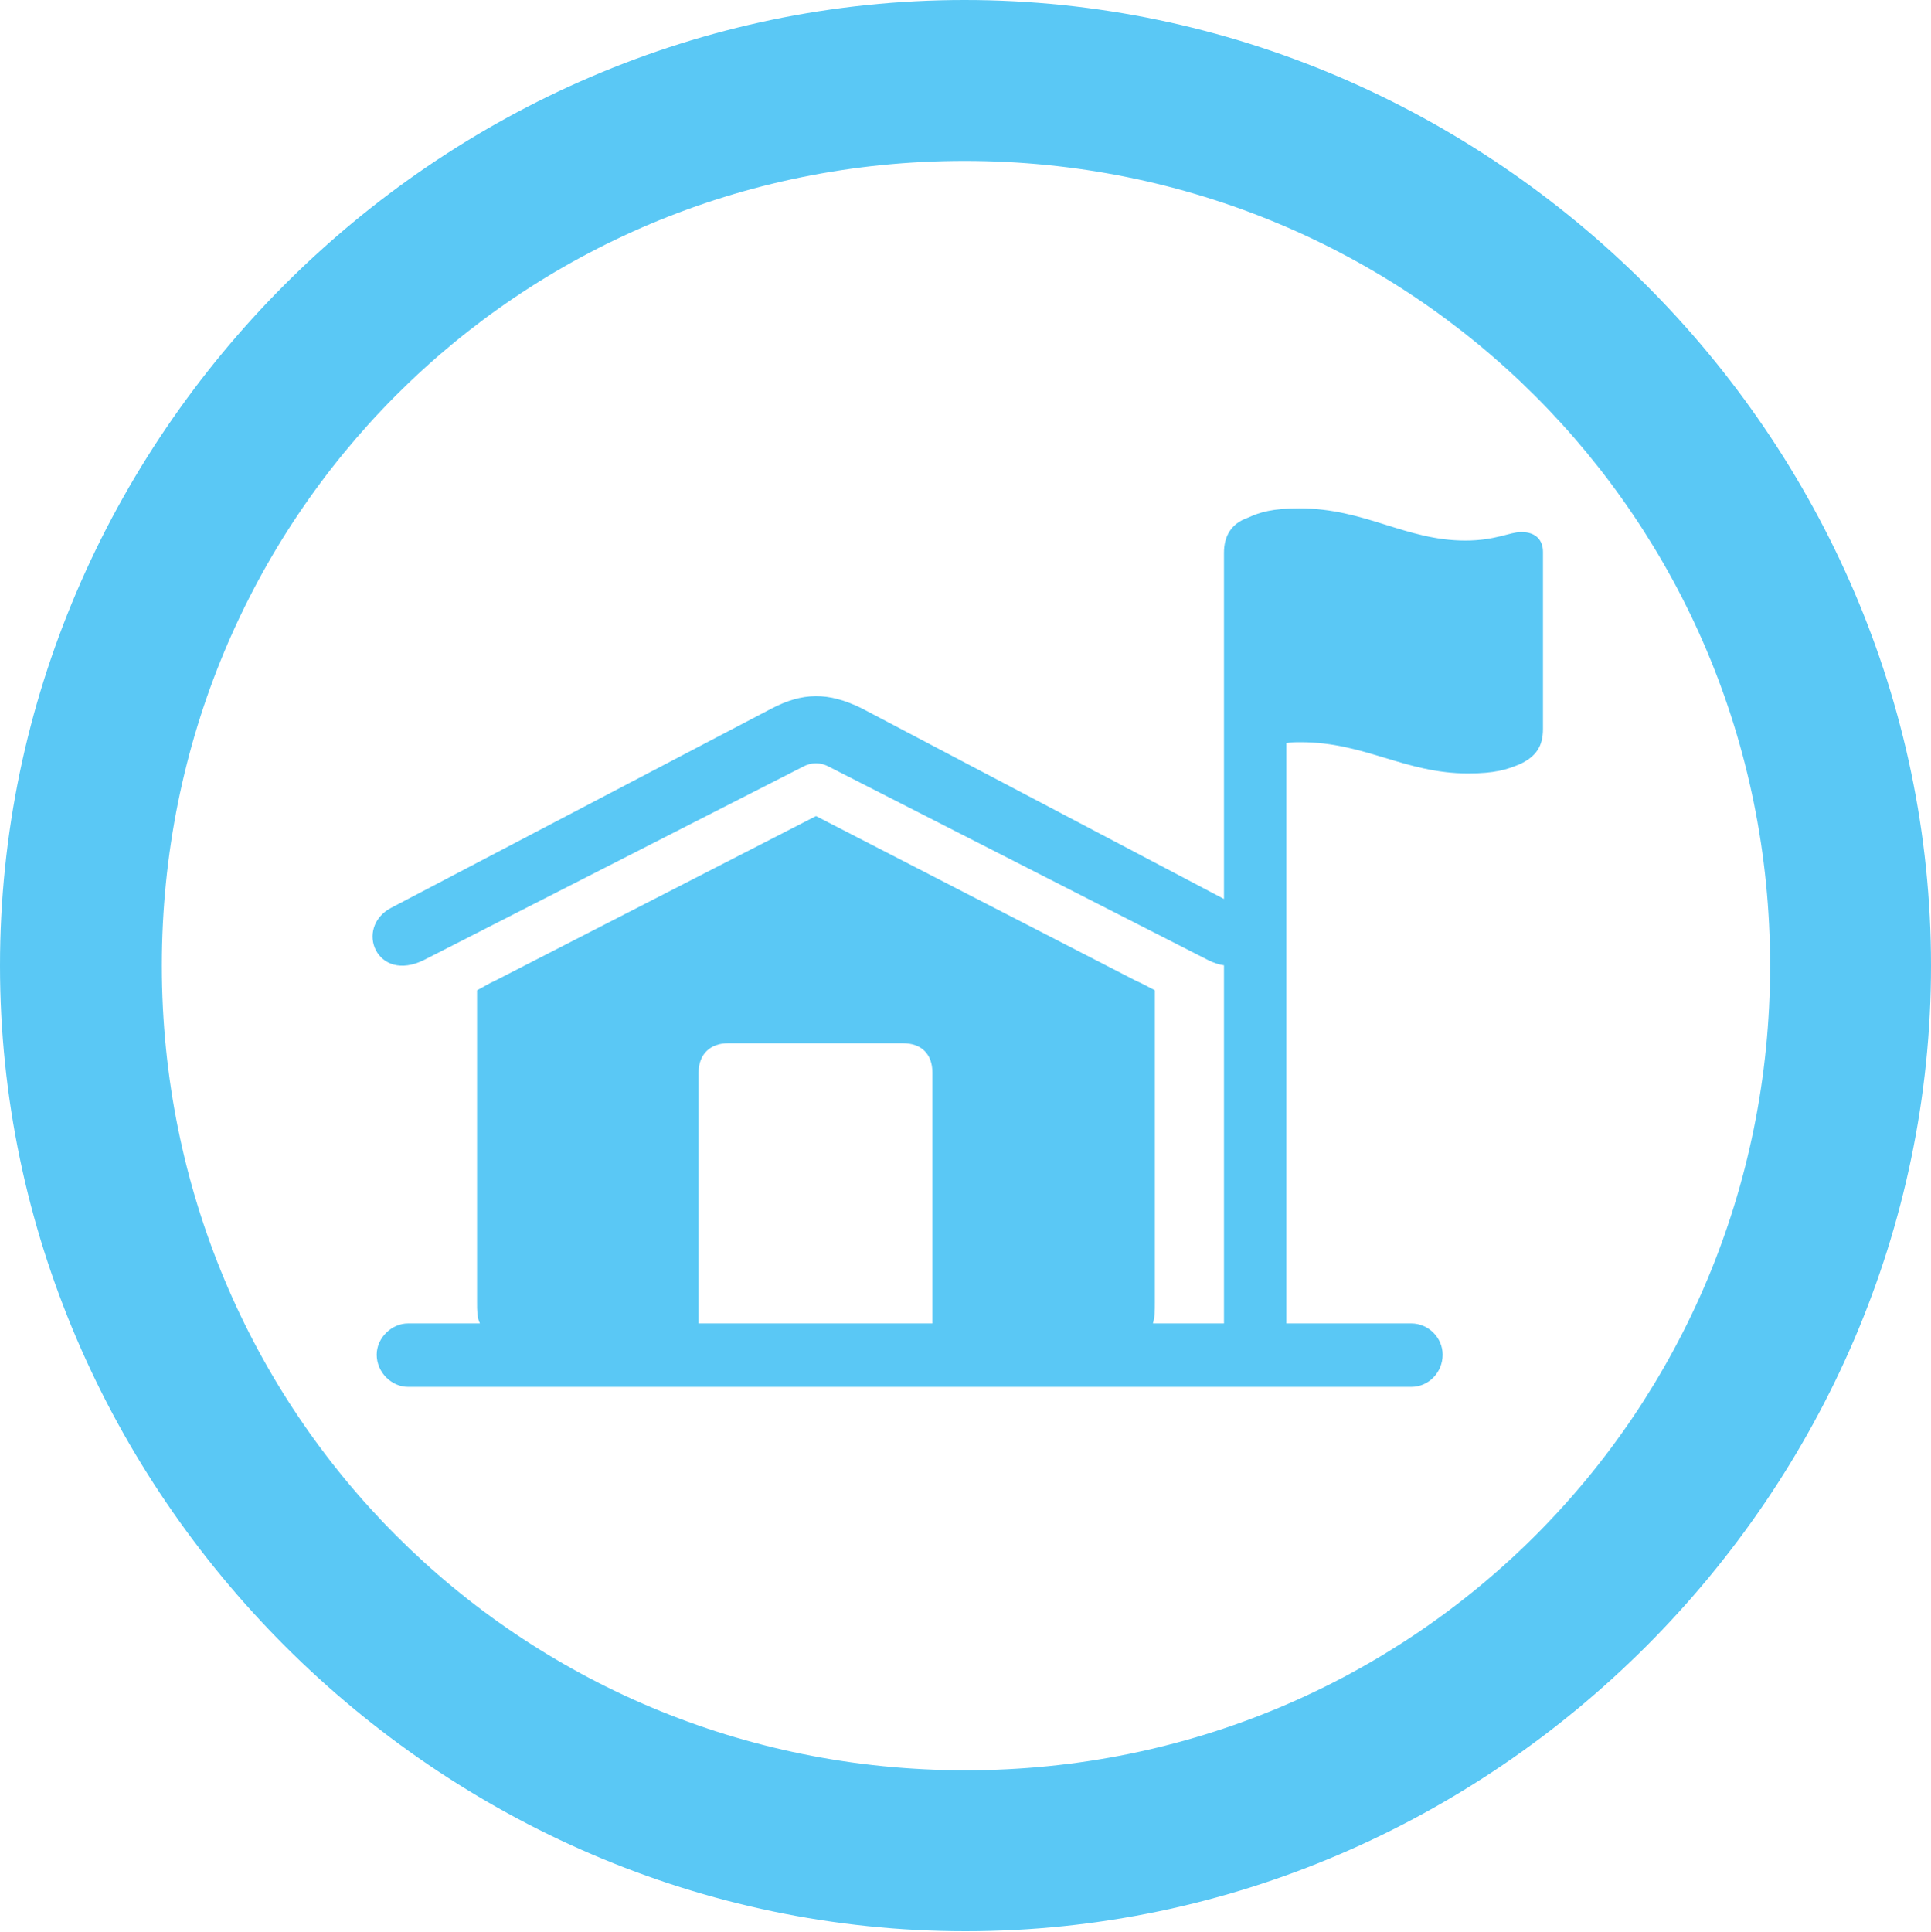 <?xml version="1.0" encoding="UTF-8"?>
<!--Generator: Apple Native CoreSVG 175.5-->
<!DOCTYPE svg
PUBLIC "-//W3C//DTD SVG 1.1//EN"
       "http://www.w3.org/Graphics/SVG/1.1/DTD/svg11.dtd">
<svg version="1.1" xmlns="http://www.w3.org/2000/svg" xmlns:xlink="http://www.w3.org/1999/xlink" width="24.902" height="24.915">
 <g>
  <rect height="24.915" opacity="0" width="24.902" x="0" y="0"/>
  <path d="M12.451 24.902C19.263 24.902 24.902 19.25 24.902 12.451C24.902 5.64 19.25 0 12.439 0C5.64 0 0 5.64 0 12.451C0 19.25 5.652 24.902 12.451 24.902ZM12.451 22.827C6.689 22.827 2.087 18.213 2.087 12.451C2.087 6.689 6.677 2.075 12.439 2.075C18.201 2.075 22.827 6.689 22.827 12.451C22.827 18.213 18.213 22.827 12.451 22.827ZM5.469 12.378L10.352 9.888C10.461 9.827 10.584 9.827 10.693 9.888L15.576 12.378C16.174 12.683 16.48 11.963 16.003 11.707L11.108 9.131C10.681 8.923 10.352 8.923 9.937 9.143L5.042 11.707C4.565 11.963 4.858 12.683 5.469 12.378ZM5.261 17.883L18.201 17.883C18.42 17.883 18.604 17.7 18.604 17.468C18.604 17.248 18.42 17.065 18.201 17.065L14.868 17.065C14.893 16.98 14.893 16.895 14.893 16.797L14.893 12.769C14.819 12.732 14.734 12.683 14.648 12.646L10.523 10.523L6.384 12.646C6.299 12.683 6.226 12.732 6.152 12.769L6.152 16.797C6.152 16.895 6.152 16.992 6.189 17.065L5.261 17.065C5.054 17.065 4.858 17.248 4.858 17.468C4.858 17.7 5.054 17.883 5.261 17.883ZM9.009 17.065L9.009 13.831C9.009 13.586 9.167 13.452 9.387 13.452L11.646 13.452C11.877 13.452 12.024 13.586 12.024 13.831L12.024 17.065ZM15.784 17.456L16.589 17.456L16.589 9.583C16.638 9.57 16.711 9.57 16.773 9.57C17.602 9.57 18.115 9.973 18.933 9.973C19.275 9.973 19.434 9.924 19.605 9.851C19.812 9.753 19.898 9.619 19.898 9.399L19.898 7.117C19.898 6.97 19.812 6.86 19.617 6.86C19.47 6.86 19.287 6.97 18.896 6.97C18.127 6.97 17.602 6.555 16.76 6.555C16.406 6.555 16.248 6.604 16.089 6.677C15.881 6.75 15.784 6.909 15.784 7.129Z" fill="#5ac8f5"/>
 </g>
</svg>
